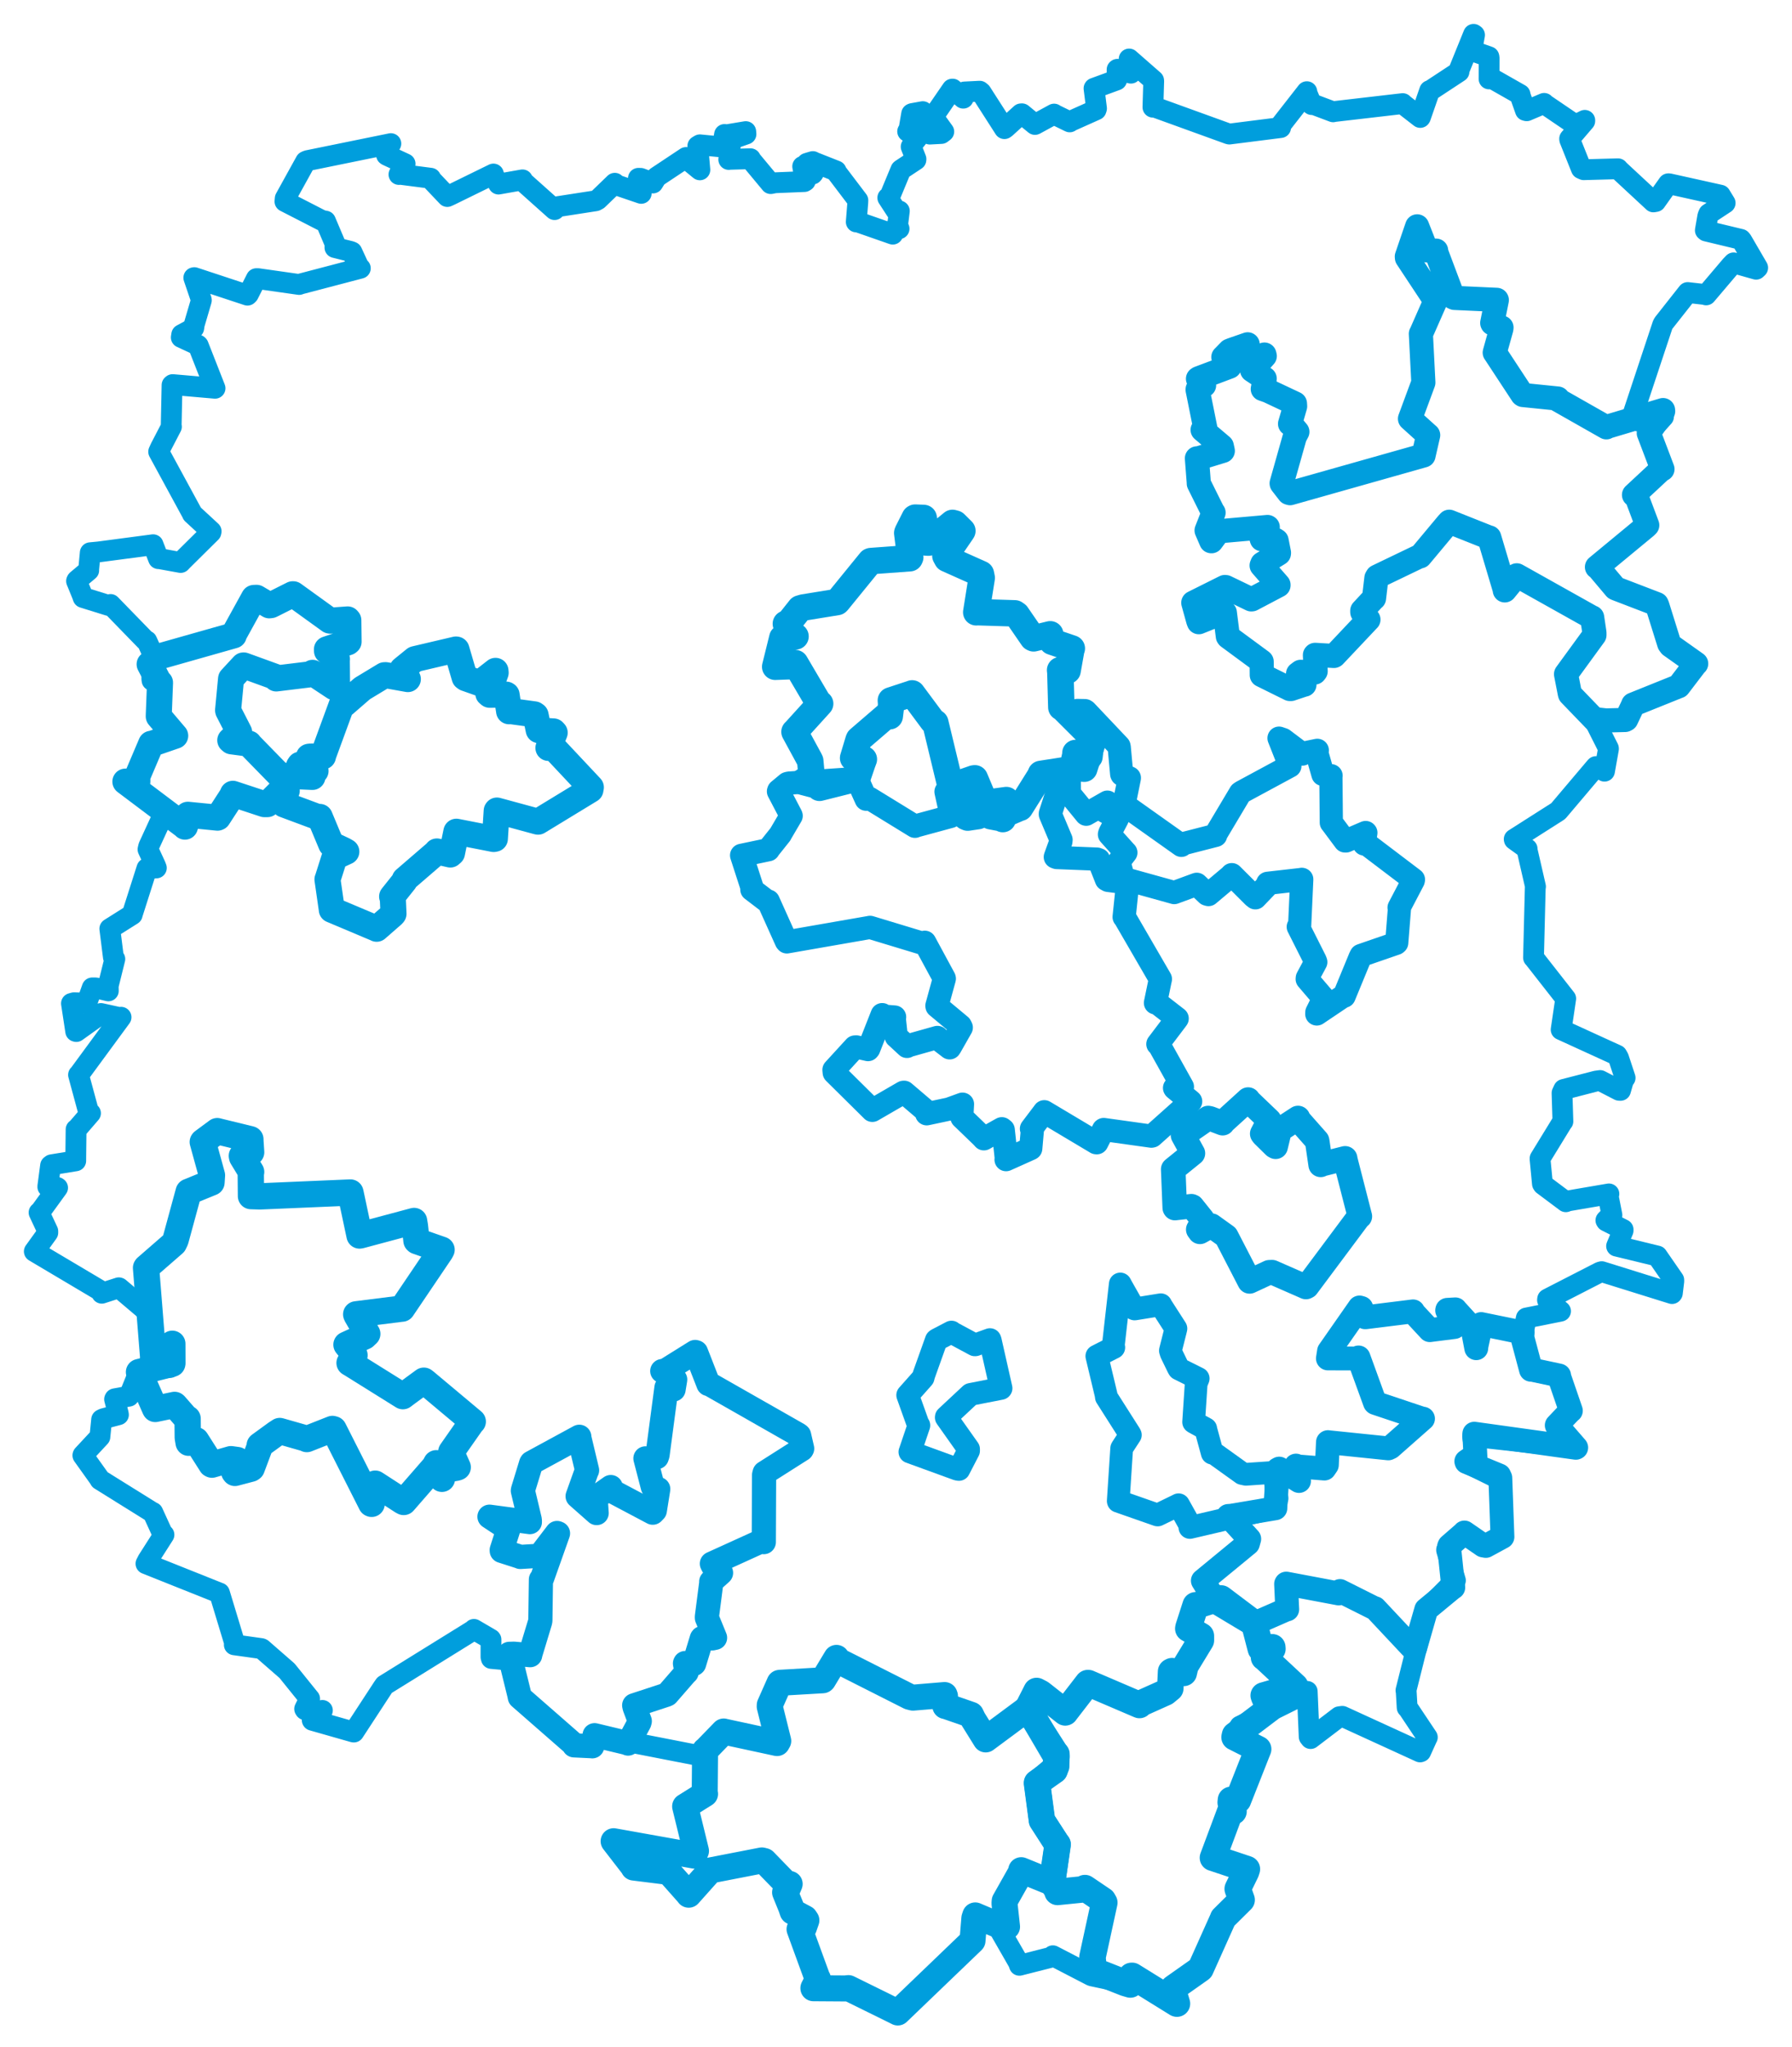 <svg viewBox="0 0 420.616 480.297" width="420.616" height="480.297" xmlns="http://www.w3.org/2000/svg">
  <title>Česko</title>
  <desc>Geojson of Česko</desc>
  <polygon points="32.628,321.974 36.38,330.514 36.441,330.616 40.974,329.673 41.051,329.73 43.773,332.846 44.032,332.892 44.075,337.356 44.279,338.549 45.361,338.155 46.016,337.975 49.612,343.623 49.748,343.689 54.196,342.411 55.716,342.618 56.231,343.594 56.582,344.862 54.981,345.424 55.144,345.627 58.895,344.638 59.082,344.504 61.009,339.374 60.958,339.16 64.811,336.358 65.666,335.801 71.723,337.528 72.02,337.684 78.026,335.317 78.314,335.398 87.142,352.848 87.229,352.885 87.955,348.468 88.064,348.154 94.401,352.258 94.758,352.445 102.009,344.12 102.405,343.365 103.746,346.868 103.73,347.009 103.427,345.222 103.355,345.029 107.154,344.406 107.435,344.297 105.978,341.003 105.925,340.676 110.752,333.774 110.965,333.583 99.804,324.238 99.483,323.994 95.339,327.027 94.561,327.618 82.622,320.166 82.049,319.828 82.186,319.572 83.21,318.028 81.921,316.279 81.328,315.542 85.565,313.612 86.207,313.004 83.657,308.566 83.605,308.419 94.329,307.073 94.373,307.075 103.405,293.711 103.644,293.259 97.875,291.243 97.757,291.139 97.388,287.706 97.192,286.515 84.646,289.874 84.395,289.921 82.26,279.871 82.246,279.833 60.96,280.74 58.908,280.675 58.86,275.381 58.947,275.005 56.835,271.536 56.772,271.228 58.653,270.491 58.95,270.381 58.776,267.754 58.767,267.336 51.395,265.537 50.994,265.43 47.647,267.906 47.596,267.975 49.751,275.801 49.64,277.473 44.341,279.64 44.286,279.657 41.204,290.977 40.81,291.794 34.339,297.422 34.28,297.513 35.954,318.451 35.92,319.062 40.442,315.37 40.445,315.327 40.46,319.896 40.435,320.001 32.628,321.974" stroke="#009edd" stroke-width="6.176px" fill="none" stroke-linejoin="round" vector-effect="non-scaling-stroke"></polygon>
  <polygon points="181.954,156.461 186.104,156.308 186.663,155.606 192.184,164.988 192.505,165.125 186.659,171.572 186.485,171.728 190.009,178.213 190.182,178.566 190.446,181.484 190.351,182.228 188.592,183.344 188.57,183.493 191.945,184.377 192.357,184.865 201.047,182.687 201.161,182.783 202.456,178.979 202.764,178.168 200.518,177.913 200.242,177.877 201.499,173.7 201.592,173.481 208.185,167.814 208.839,168.061 209.177,165.348 209.106,164.364 214.035,162.747 214.097,162.713 218.905,169.186 219.536,169.595 223.422,185.718 223.432,185.828 226.733,191.688 227.139,191.856 229.574,191.493 229.569,191.296 226.299,184.3 226.083,183.531 228.562,182.668 228.815,182.64 232.491,191.403 232.532,191.527 235.115,192.017 235.38,192.201 233.287,190.967 233.141,190.817 233.626,188.343 233.623,188.098 236.206,187.743 236.232,187.769 236.234,190.794 236.315,190.862 239.352,189.555 239.436,189.558 244.093,182.122 244.305,181.605 251.331,180.515 251.698,180.382 252.421,177.084 252.42,176.7 254.045,180.346 254.493,180.382 256.571,173.832 256.654,173.342 249.445,166.144 249.116,165.977 248.886,157.755 248.828,157.26 249.692,157.344 250.581,157.372 251.462,152.419 251.574,152.162 246.942,150.586 246.515,148.843 242.609,149.793 242.396,149.688 238.645,144.238 238.205,143.929 229.233,143.645 229.144,143.678 230.427,135.6 230.239,134.679 222.286,131.123 221.898,130.405 225.735,124.805 225.884,124.568 224.166,122.863 223.569,122.703 217.923,127.328 217.353,127.297 215.81,126.174 215.786,126.026 216.878,121.931 216.808,121.545 214.808,121.466 214.704,121.523 212.992,124.915 212.944,125.08 213.652,130.759 213.545,130.992 204.418,131.661 204.304,131.704 196.622,141.137 196.483,141.272 188.548,142.559 187.775,142.785 185.303,145.898 184.457,146.373 185.095,148.338 186.722,149.34 183.985,149.832 183.627,149.698 181.954,156.461" stroke="#009edd" stroke-width="6.21px" fill="none" stroke-linejoin="round" vector-effect="non-scaling-stroke"></polygon>
  <polygon points="282.329,370.92 284.472,374.354 284.341,375.282 293.874,381.015 294.159,381.075 302.027,377.636 302.137,377.656 301.865,371.682 301.915,371.599 314.218,373.918 314.526,373.34 322.669,377.423 322.73,377.38 331.218,386.428 332.172,386.709 334.736,377.795 334.763,377.691 341.05,372.502 341.115,372.511 340.117,362.914 340.202,362.713 343.716,359.662 343.72,359.61 348.137,362.657 348.749,362.765 352.652,360.646 352.655,360.64 352.154,346.789 351.894,346.22 344.221,343.064 344.171,342.913 345.864,341.731 346.315,341.817 346.046,336.556 346.046,336.425 369.876,339.738 369.967,339.698 365.624,334.692 365.399,334.462 368.566,331.123 368.713,331.039 365.972,323.052 365.957,322.775 359.459,321.386 359.355,321.429 357.322,313.821 357.402,312.693 347.952,310.76 347.664,310.693 346.565,315.797 346.506,316.368 345.627,311.758 345.607,311.668 341.631,307.314 341.606,307.252 339.703,307.359 339.674,307.496 341.356,311.261 341.38,311.394 335.999,312.076 335.605,312.132 331.795,308.026 331.665,307.722 320.611,309.095 320.425,309.106 319.527,306.926 319.106,306.808 311.946,317.062 311.684,318.767 318.628,318.784 318.874,318.535 322.726,329.139 322.803,329.215 333.59,332.824 334.007,332.897 326.363,339.638 325.863,339.873 311.707,338.415 311.693,338.405 311.441,343.764 310.862,344.611 304.293,344.087 304.192,343.909 304.694,347.024 304.904,347.526 300.256,344.618 299.924,344.8 299.34,353.828 299.353,353.928 288.956,355.687 288.294,355.727 293.222,361.12 292.917,362.209 282.329,370.92" stroke="#009edd" stroke-width="5.595px" fill="none" stroke-linejoin="round" vector-effect="non-scaling-stroke"></polygon>
  <polygon points="280.087,141.443 281.237,145.605 281.388,146.005 287.293,143.626 287.493,143.763 288.197,149.322 288.296,149.46 296.101,155.207 296.137,155.247 296.163,158.367 296.166,158.425 302.74,161.676 303.013,161.681 305.979,160.694 306.177,160.658 304.675,158.115 305.293,157.648 308.589,157.807 308.811,157.519 308.636,153.726 308.693,153.665 313.096,153.925 313.184,153.875 321.082,145.502 321.198,145.388 319.757,143.66 319.75,143.299 322.392,140.461 322.507,140.395 323.069,135.637 323.274,135.293 332.942,130.647 333.35,130.548 339.67,122.979 340.166,122.43 349.231,126.032 349.558,126.123 353.206,138.373 353.201,138.538 355.868,135.264 356.011,135.003 373.465,144.778 373.707,144.876 374.242,148.465 374.245,149.031 367.584,158.173 367.578,158.21 368.473,162.785 368.515,162.906 374.366,168.974 374.577,169.12 381.447,168.946 381.71,168.81 383.239,165.584 383.329,165.327 393.927,161.064 394.012,161.041 397.889,155.959 398.126,155.736 392.122,151.48 391.79,151.03 389.008,142.127 388.848,141.765 379.342,138.117 379.162,138.03 375.191,133.32 374.835,133.064 386.309,123.583 386.642,123.249 384.033,116.301 383.53,116.134 389.948,110.16 390.211,110.093 387.092,101.865 387.001,101.641 390.375,96.477 390.347,96.227 377.209,100.147 377.042,100.278 365.696,93.839 365.646,93.52 357.459,92.689 357.316,92.587 350.86,82.76 350.84,82.745 352.396,77.152 352.43,76.861 350.299,75.885 350.254,75.784 351.334,70.419 351.308,70.36 341.381,69.906 341.086,69.773 337.055,59.05 337.09,58.814 335.277,58.782 334.851,58.743 332.642,53.135 332.635,53.114 330.207,60.205 330.234,60.5 336.849,70.498 336.952,70.547 333.633,78.081 333.505,78.314 334.088,89.742 334.086,89.788 330.958,98.248 330.95,98.262 335.07,101.984 335.222,102.111 334.132,106.852 334.133,106.877 302.802,115.729 302.511,115.639 300.832,113.469 300.825,113.414 303.909,102.488 304.519,101.327 303.216,99.774 302.798,99.455 303.991,95.337 303.948,94.684 297.667,91.726 296.396,91.285 296.827,89.055 296.85,88.846 293.9,86.882 293.889,86.865 296.864,83.558 296.78,83.2 293.298,85.049 293.045,85.074 292.867,80.887 292.849,80.798 289.242,82.047 288.623,82.288 287.298,83.652 287.142,83.802 288.72,85.783 288.605,86.039 281.371,88.756 281.19,88.878 282.545,90.289 282.624,90.413 281.111,91.343 281.101,91.467 282.915,100.508 282.276,100.87 286.781,104.695 287.017,105.802 281.241,107.568 280.938,107.556 281.38,113.295 281.376,113.449 284.644,120.03 284.848,120.297 283.233,124.413 283.208,124.472 284.298,126.997 284.351,127.006 286.051,124.71 286.254,124.654 297.51,123.661 297.57,123.7 296.09,126.27 296.175,126.533 299.324,126.657 299.642,126.865 300.203,129.713 300.186,129.885 296.29,132.287 296.127,132.701 300.094,137.239 300.091,137.348 293.846,140.639 293.689,140.651 287.7,137.765 287.494,137.745 280.087,141.443" stroke="#009edd" stroke-width="5.666px" fill="none" stroke-linejoin="round" vector-effect="non-scaling-stroke"></polygon>
  <polygon points="114.891,355.904 119.069,358.666 119.33,358.82 117.763,363.727 117.778,363.928 121.966,365.272 122.117,365.347 126.125,365.106 126.905,364.754 130.749,359.728 130.973,359.812 127.25,370.314 126.966,370.643 126.835,380.168 126.804,380.486 124.477,388.173 124.446,388.396 120.634,388.058 119.54,388.091 121.887,397.635 122.013,398.255 134.775,409.409 134.737,409.558 138.912,409.758 139.02,409.78 139.556,407.332 139.555,407.18 147.257,409.027 147.428,409.14 150.078,404.21 150.167,403.869 148.956,400.619 148.858,400.168 156.486,397.666 156.615,397.591 161.111,392.416 161.166,392.418 160.776,390.347 160.824,390.247 162.82,390.477 162.926,390.393 164.721,384.494 164.786,384.399 167.177,384.46 167.836,384.319 165.923,379.647 165.921,379.374 166.962,371.303 166.937,371.151 168.957,369.344 169.24,369.085 167.351,367.435 167.092,366.924 178.824,361.592 179.279,361.866 179.344,346.091 179.473,345.623 188.193,340.085 188.279,339.922 187.565,336.812 187.425,336.686 166.653,324.856 166.277,324.769 163.367,317.317 163.163,317.257 155.884,321.792 155.447,321.725 158.44,323.73 158.478,323.73 158.1,326.037 156.434,325.612 154.344,341.366 154.165,341.924 151.797,342.293 151.495,342.222 153.226,348.896 154.501,349.415 153.697,354.461 153.21,354.962 143.596,349.869 143.36,348.949 139.965,351.344 139.768,351.065 140.045,355.052 135.578,351.108 137.751,345.028 137.799,345.018 135.96,337.311 135.975,337.151 124.747,343.254 124.661,343.393 122.757,349.62 122.726,349.81 124.36,356.684 124.368,357.174 114.891,355.904" stroke="#009edd" stroke-width="5.677px" fill="none" stroke-linejoin="round" vector-effect="non-scaling-stroke"></polygon>
  <polygon points="8.053,293.658 23.896,303.059 23.893,303.47 27.882,302.185 27.971,302.212 34.994,308.161 35.159,308.138 36.226,319.806 36.236,319.838 40.646,315.604 40.689,315.65 39.922,320.882 39.917,320.895 32.84,321.462 32.789,321.504 30.37,327.455 30.258,327.627 26.952,328.237 26.893,328.347 27.736,331.63 27.802,331.982 24.244,332.918 23.854,333.116 23.452,337.134 23.452,337.166 19.478,341.44 19.449,341.521 23.455,347.133 23.455,347.214 35.798,354.904 35.867,354.901 38.167,359.927 38.488,360.142 34.691,366.09 34.258,366.93 51.459,373.799 51.516,373.811 55.127,385.731 54.995,385.967 61.325,386.849 61.486,386.922 67.244,391.941 67.417,392.106 72.654,398.6 72.676,398.615 71.504,401.006 71.629,401.199 75.377,401.516 75.675,401.359 73.279,403.627 73.309,403.678 82.873,406.404 83.052,406.44 89.882,395.986 90.273,395.428 111.166,382.476 111.246,382.345 115.186,384.648 115.243,384.726 115.241,388.828 115.33,389.172 119.638,389.573 119.799,389.453 121.887,397.635 122.013,398.255 134.775,409.409 134.737,409.558 138.912,409.758 139.02,409.78 139.556,407.332 139.555,407.18 165.198,412.183 165.315,412.185 165.408,420.875 165.489,420.963 160.855,423.864 160.811,423.887 163.362,434.336 162.907,435.43 144.028,432.054 144.119,432.265 148.706,438.11 148.724,438.234 156.609,439.219 157.018,439.339 161.475,444.366 161.654,444.608 166.36,439.333 166.625,438.933 179.398,436.708 179.575,436.82 184.393,441.85 185.348,442.082 184.564,443.933 184.271,444.061 185.688,447.552 186.039,448.577 188.941,450.118 189.274,450.624 188.681,452.324 187.667,452.699 191.787,463.982 191.999,464.384 190.919,466.516 190.918,466.556 198.399,466.605 199.128,466.522 209.805,471.78 210.729,472.244 228.194,455.478 228.265,455.404 228.7,450.113 228.911,449.467 233.345,450.758 233.556,450.944 239.046,460.514 239.28,461.175 246.898,459.242 247.121,458.929 256.04,463.551 256.288,463.658 264.118,465.323 265.315,465.674 265.583,463.659 265.722,463.649 276.363,470.083 276.461,470.06 275.258,466.852 275.417,466.497 281.595,462.141 281.798,461.984 287.082,450.194 287.089,450.125 291.384,445.87 291.431,445.824 290.519,443.258 290.519,443.214 292.456,439.242 292.665,438.599 284.727,435.948 284.7,435.945 288.778,425.027 289.529,425.062 288.867,422.958 288.932,422.359 290.244,422.338 290.578,422.419 295.018,411.17 295.311,410.443 290.036,407.842 289.778,407.653 290.938,405.214 291.028,405.06 306.591,397.329 306.827,396.898 307.287,407.543 307.619,407.969 314.36,402.843 315.071,402.75 333.319,411.103 333.476,411.046 334.947,407.795 335.023,407.668 330.393,400.737 330.282,400.694 330.051,396.724 330.003,396.677 334.736,377.795 334.763,377.691 341.535,370.902 341.615,370.859 339.544,363.792 339.544,363.639 343.716,359.662 343.72,359.61 348.137,362.657 348.749,362.765 352.652,360.646 352.655,360.64 352.383,347.805 352.326,347.298 344.691,343.527 344.289,343.257 346.315,341.817 346.386,341.527 345.692,337.405 345.655,337.063 369.876,339.738 369.967,339.698 365.624,334.692 365.399,334.462 368.566,331.123 368.713,331.039 365.972,323.052 365.957,322.775 359.459,321.386 359.355,321.429 357.399,314.306 357.322,313.821 358.232,309.369 358.25,309.285 366.228,307.693 366.29,307.67 363.227,305.065 363.258,304.819 375.556,298.51 375.953,298.404 392.46,303.548 392.536,303.448 392.877,300.624 392.866,300.341 389.21,295.056 388.992,294.732 379.682,292.469 379.441,292.412 380.969,288.779 380.973,288.518 377.035,286.53 376.933,286.366 378.2,285.067 378.351,285.132 377.495,280.765 377.641,280.159 368.085,281.791 367.527,282 362.181,278 362.036,277.78 361.472,271.909 361.482,271.826 366.767,263.2 366.844,263.146 366.637,256.494 367.027,255.647 374.639,253.685 375.583,253.555 380.029,255.847 380.367,255.864 381.051,253.476 381.448,252.936 379.897,248.234 379.539,247.609 366.473,241.635 366.429,241.617 367.494,234.382 367.505,234.329 359.998,224.751 359.945,224.718 360.358,208.139 360.413,208.055 358.418,199.374 358.447,199.19 355.435,197.02 355.412,196.913 365.651,190.393 365.792,190.274 374.444,180.052 374.601,179.881 376.442,180.855 376.606,180.966 377.54,175.717 377.527,175.61 373.915,168.45 373.894,168.323 380.986,169.111 381.223,169.076 383.239,165.584 383.329,165.327 393.927,161.064 394.012,161.041 397.889,155.959 398.126,155.736 392.122,151.48 391.79,151.03 389.008,142.127 388.848,141.765 379.342,138.117 379.162,138.03 375.191,133.32 374.835,133.064 386.309,123.583 386.642,123.249 384.033,116.301 383.53,116.134 389.948,110.16 390.211,110.093 387.092,101.865 387.001,101.641 390.453,97.8 390.462,97.423 384.465,98.788 383.08,97.843 390.257,76.226 390.447,75.862 395.905,68.941 396.143,68.643 400.18,69.102 400.458,69.203 406.257,62.372 406.917,61.684 412.197,63.177 412.564,62.832 408.829,56.419 408.604,56.166 400.463,54.208 400.275,54.051 400.853,50.704 401.073,50.176 404.822,47.707 404.928,47.637 403.922,45.995 403.802,45.795 391.775,43.125 391.58,43.123 388.624,47.286 388.084,47.38 379.793,39.688 379.775,39.605 371.727,39.824 371.165,39.571 368.44,32.759 368.424,32.548 371.976,28.396 371.979,28.24 369.819,29.315 369.767,29.313 362.511,24.386 362.436,24.257 358.348,25.991 358.046,25.915 356.798,22.378 356.784,22.16 350.265,18.456 349.508,18.519 349.523,13.566 349.47,13.316 345.807,12.031 345.417,12.08 346.102,8.218 345.873,8.053 342.417,16.573 342.461,16.824 335.726,21.252 335.569,21.266 333.408,27.49 333.358,27.562 329.245,24.368 329.235,24.309 313.137,26.177 312.909,26.238 308.021,24.398 307.896,24.544 306.672,21.629 306.742,21.513 300.58,29.399 300.587,29.937 288.558,31.458 288.439,31.442 270.711,25.025 270.614,25.159 270.798,19.025 270.78,18.875 265.145,13.944 265.031,13.841 265.532,17.042 265.448,17.172 262.279,16.258 262.201,16.318 262.204,18.506 262.093,18.774 256.807,20.705 256.785,20.742 257.374,25.446 257.274,25.766 251.332,28.424 251.081,28.603 247.445,26.833 247.41,26.77 243.071,29.135 242.922,29.207 239.875,26.703 239.639,26.719 236.043,29.988 235.754,30.188 230.309,21.7 229.955,21.399 226.381,21.581 226.094,23.04 223.594,20.905 223.492,20.915 219.055,27.369 219.017,27.411 221.526,30.887 220.95,31.325 218.241,31.468 217.668,31.109 215.995,27.853 215.75,27.5 216.861,26.509 216.594,26.197 214.111,26.648 213.982,26.709 213.36,30.337 213.042,30.841 215.092,31.934 215.444,32.209 214.387,33.529 213.864,34.435 214.998,37.323 214.982,37.504 211.501,39.804 211.442,39.856 208.683,46.516 208.38,46.414 210.348,49.443 211.092,49.509 210.692,52.803 211.028,53.673 209.536,53.979 209.546,54.946 201.195,52.033 200.979,52.079 201.34,47.516 201.361,47.016 196.28,40.321 196.254,40.112 190.966,38.025 190.789,37.912 189.919,38.166 189.399,38.328 191.591,38.759 191.697,38.797 190.904,40.625 190.727,40.838 188.654,39.038 188.403,39.051 189.021,42.455 188.792,42.605 181.907,42.886 180.903,43.085 176.155,37.377 176.151,37.246 171.143,37.393 171.052,37.422 171.51,33.394 171.548,32.709 175.095,31.467 175.042,30.881 170.648,31.615 170.06,31.555 169.653,33.942 169.328,34.475 164.278,33.982 163.79,34.271 164.169,38.659 164.273,39.856 161.165,37.305 161.025,36.954 154.128,41.535 153.255,42.944 150.407,41.855 149.844,41.841 150.353,45.173 150.505,45.377 144.669,43.394 144.303,43 140.332,46.835 139.813,47.115 130.757,48.515 130.167,49.185 122.684,42.501 122.631,42.205 117.089,43.181 117.019,43.197 115.815,41.041 115.818,40.834 105.71,45.785 104.987,46.115 101.089,42.015 101.082,41.823 93.838,40.889 93.64,40.945 94.088,39.99 95.088,38.433 90.845,36.46 90.729,36.382 91.547,33.85 91.743,33.702 72.129,37.702 71.742,37.881 66.945,46.56 66.88,47.277 75.526,51.715 76.4,51.883 78.623,57.132 78.613,58.089 82.288,59.001 82.608,59.134 84.265,62.734 84.578,62.95 70.273,66.702 70.208,66.756 60.575,65.387 60.16,65.388 58.306,69.05 58.086,69.267 45.609,65.148 45.49,65.173 47.254,70.365 47.262,70.479 45.607,76.103 45.472,76.994 42.652,78.525 42.55,79.178 46.436,80.975 46.539,81.078 50.435,91.008 50.475,91.111 40.521,90.246 40.38,90.364 40.178,100.056 40.238,100.123 37.682,105.041 37.241,106.002 45.147,120.543 45.141,120.586 49.564,124.669 49.516,124.912 42.76,131.599 42.394,131.992 37.434,131.095 37.202,131.096 35.953,127.873 35.938,127.822 23.167,129.51 21.185,129.701 20.812,133.648 20.825,133.846 18.048,136.179 17.965,136.345 19.288,139.591 19.506,140.213 25.535,142.086 25.945,141.843 34.079,150.209 34.47,150.405 36.069,153.93 36.285,154.067 35.631,159.249 35.684,159.66 37.27,159.998 37.56,160.186 37.271,167.673 37.261,168.103 41.107,172.638 41.128,172.649 35.546,174.573 35.479,174.536 32.21,182.223 32.247,183.333 30.1,182.962 29.429,183.411 38.507,190.571 38.568,190.642 34.898,198.627 34.736,199.317 36.495,203.135 36.701,203.668 34.66,203.802 34.479,203.782 31.079,214.445 31.04,214.618 25.85,217.887 25.776,217.933 26.612,224.601 26.954,225.046 25.397,231.321 25.426,232.52 22.539,231.823 21.64,231.816 20.421,235.218 20.359,235.392 17.375,235.299 16.773,235.469 17.769,242.017 17.909,242.059 23.637,237.965 23.703,237.823 28.043,238.778 28.416,238.702 18.491,252.218 18.431,252.223 20.795,260.962 21.243,261.227 18.012,264.968 17.858,265.024 17.784,271.36 17.776,272.398 12.123,273.32 11.869,273.513 11.217,278.434 11.224,278.507 13.428,278.65 13.521,278.723 9.52,284.235 9.168,284.532 11.222,288.915 11.223,289.254 8.053,293.658" stroke="#009edd" stroke-width="4.882px" fill="none" stroke-linejoin="round" vector-effect="non-scaling-stroke"></polygon>
  <polygon points="29.429,183.411 43.334,193.875 43.407,193.98 44.217,191.459 44.097,191.186 51.055,191.874 51.172,191.824 54.469,186.743 54.66,186.267 62.047,188.703 62.766,188.698 65.915,185.54 67.311,185.543 66.113,188.121 66.672,188.782 74.689,191.766 75.059,191.694 77.634,197.86 77.738,198.109 80.67,199.488 81.293,199.845 78.831,200.98 78.544,201.093 76.91,206.252 76.861,206.357 77.876,213.418 77.876,213.487 88.383,217.915 88.404,217.942 92.237,214.592 92.36,214.43 92.187,210.493 92.035,210.384 94.931,206.75 95.003,206.395 102.378,200.037 102.548,199.798 105.696,200.52 106.091,200.175 107.086,195.322 107.12,195.168 115.869,196.879 116.158,196.822 116.581,190.267 116.634,190.199 126.005,192.745 126.295,192.813 138.584,185.329 138.688,184.761 129.949,175.452 128.724,175.505 130.198,171.934 129.922,171.631 126.864,171.453 126.443,171.317 125.716,167.829 125.433,167.629 119.617,166.838 119.495,166.906 118.914,163.06 118.806,162.993 114.949,163.039 114.619,162.769 116.343,157.868 116.302,157.421 112.859,160.104 112.469,160.259 109.333,159.151 109.056,158.955 107.143,152.427 107.024,152.408 97.504,154.642 97.372,154.678 94.554,156.965 94.449,157.047 95.428,159.005 95.731,159.354 90.521,158.425 90.244,158.437 85.234,161.463 85.028,161.592 80.838,165.223 80.254,165.233 75.868,177.201 75.813,177.497 72.716,177.536 72.503,177.579 74.04,180.758 74.068,180.914 70.392,179.451 70.177,179.765 73.333,182.099 73.334,182.316 65.884,181.984 65.818,182.125 58.575,174.707 58.452,174.507 54.34,173.96 54.049,173.717 55.954,171.873 56.144,171.825 53.559,166.787 53.533,166.657 54.225,159.366 54.239,159.267 57.123,156.152 57.197,156.147 64.682,158.86 64.846,159.205 73.281,158.178 73.364,157.884 78.44,161.245 79.118,161.356 79.059,154.832 79.09,154.671 76.749,152.753 76.736,152.368 81.67,150.717 81.823,150.588 81.762,145.541 81.593,145.349 77.51,145.648 77.389,145.618 68.837,139.448 68.699,139.446 63.624,141.995 63.209,142.05 60.216,140.281 59.608,140.304 54.901,148.844 54.861,149.095 37.032,154.147 36.285,154.067 35.535,155.919 35.119,155.869 37.27,159.998 37.56,160.186 37.271,167.673 37.261,168.103 41.107,172.638 41.128,172.649 35.546,174.573 35.479,174.536 32.21,182.223 32.247,183.333 29.429,183.411" stroke="#009edd" stroke-width="6.11px" fill="none" stroke-linejoin="round" vector-effect="non-scaling-stroke"></polygon>
  <polygon points="174.068,200.711 176.481,208.163 176.474,208.734 179.939,211.378 180.332,211.454 184.561,220.858 184.693,221.021 204.076,217.643 204.214,217.613 216.495,221.333 217.053,221.108 221.631,229.565 221.652,229.649 219.911,236.003 219.929,236.121 225.416,240.694 225.632,241.124 223.089,245.599 222.896,245.884 219.994,243.662 220.026,243.442 213.019,245.416 212.884,245.55 210.425,243.269 210.359,243.221 209.898,238.954 209.983,238.653 207.543,238.463 207.065,238.092 203.917,246.087 203.743,246.293 200.995,245.668 200.66,245.688 195.748,251.052 195.809,251.692 204.654,260.445 204.756,260.551 212.057,256.323 212.21,256.307 217.389,260.719 217.517,261.358 222.765,260.244 225.915,259.103 225.749,262.046 225.786,262.197 230.514,266.762 230.935,267.23 235.144,264.867 235.474,265.121 236.224,272.013 236.143,272.119 241.795,269.582 241.935,269.509 242.341,264.895 242.101,264.866 244.985,261.059 245.11,260.879 257.289,268.142 257.442,268.155 259.003,265.087 259.065,265.048 270.246,266.608 270.408,266.576 279.379,258.563 279.471,258.454 275.739,255.381 275.687,255.297 277.327,255.064 277.535,255.021 272.156,245.374 271.773,245.002 276.107,239.276 276.305,238.999 271.596,235.348 271.206,235.336 272.244,230.324 272.37,229.748 263.984,215.29 263.856,215.18 264.738,206.71 265.032,206.504 275.549,209.426 275.606,209.448 280.664,207.588 280.905,207.506 283.333,209.825 283.652,209.916 288.761,205.627 289.123,205.243 294.253,210.364 294.658,210.678 297.516,207.692 297.545,207.275 305.315,206.391 305.545,206.344 305.049,217.28 304.726,217.491 308.682,225.344 308.843,225.761 306.849,229.485 306.825,229.745 310.549,234.101 310.712,234.286 309.086,237.556 309.074,237.936 315.115,233.871 315.489,233.763 319.236,224.671 319.475,224.206 327.675,221.376 327.834,221.238 328.471,213.262 328.389,212.977 331.718,206.618 331.763,206.4 320.734,198.036 320.208,198.047 320.594,195.413 320.544,195.359 315.92,197.337 315.703,197.334 312.557,193.108 312.486,193.036 312.386,182.072 312.428,182.024 311.221,181.962 310.523,181.726 309.038,176.508 309.195,176.07 305.926,176.743 305.687,176.946 301.158,173.536 300.213,173.212 302.725,179.58 302.757,179.752 291.507,185.824 291.133,186.072 285.348,195.778 285.334,196.025 277.633,197.999 277.29,198.365 264.003,188.941 263.814,188.835 265.064,182.672 265.084,182.535 263.335,181.753 263.278,181.628 262.698,175.265 262.647,175.102 254.882,166.897 254.662,166.753 252.879,166.716 252.469,167.663 256.45,172.361 256.623,172.733 256.099,177.623 256.08,177.69 254.045,180.346 253.322,180.237 252.643,176.818 252.42,176.7 251.736,180.281 251.698,180.382 246.221,182.347 245.946,182.797 250.858,182.119 250.965,182.123 250.994,185.248 250.74,185.914 254.847,190.937 254.956,191.064 259.925,188.228 259.977,188.259 259.405,190.326 259.385,190.398 262.201,192.016 262.272,192.084 260.502,195.45 260.406,195.79 264.043,199.84 264.266,200.071 262.639,202.176 262.636,202.19 263.94,207.047 263.989,207.094 260.104,206.589 259.698,206.367 257.874,201.739 257.495,201.597 248.031,201.224 247.699,201.099 249.012,197.463 249.053,197.064 246.538,191.092 246.54,190.898 248.206,185.746 248.292,185.035 244.485,181.725 244.305,181.605 239.662,189.308 239.612,189.452 236.413,190.83 236.315,190.862 236.098,188.518 236.232,187.769 234.125,188.059 233.623,188.098 233.2,190.727 233.141,190.817 235.58,191.888 235.468,192.168 232.604,191.595 232.532,191.527 228.98,183.037 228.815,182.64 226.318,183.459 226.083,183.531 229.584,191.594 229.538,191.669 226.733,191.688 225.934,191.211 222.556,185.702 222.043,185.772 223.214,191.115 223.116,191.585 215.023,193.782 214.76,193.898 204.102,187.356 203.312,187.542 201.161,182.783 201.047,182.687 185.165,183.763 184.803,183.858 182.776,185.537 182.719,185.707 185.655,191.319 185.702,191.441 183.21,195.689 183.182,195.774 180.36,199.316 180.354,199.389 174.068,200.711" stroke="#009edd" stroke-width="5.447px" fill="none" stroke-linejoin="round" vector-effect="non-scaling-stroke"></polygon>
  <polygon points="213.045,327.384 215.523,334.311 215.684,334.472 213.582,340.675 213.562,340.71 224.714,344.77 225.074,344.827 227.35,340.426 227.347,340.037 222.101,332.625 222.107,332.529 227.754,327.257 227.821,327.201 234.935,325.811 234.974,325.763 232.435,314.515 232.36,314.341 228.945,315.575 228.799,315.582 223.422,312.692 223.329,312.574 219.922,314.348 219.763,314.472 216.85,322.627 216.674,323.299 213.045,327.384" stroke="#009edd" stroke-width="5.322px" fill="none" stroke-linejoin="round" vector-effect="non-scaling-stroke"></polygon>
  <polygon points="257.448,318.222 259.625,327.33 259.686,327.837 265.212,336.523 265.314,336.726 263.322,339.782 263.278,339.878 262.472,352.218 262.488,352.279 271.666,355.49 271.741,355.498 276.453,353.204 276.637,353.103 279.264,357.807 279.29,358.432 298.635,353.915 299.353,353.928 299.667,351.767 299.748,351.598 299.224,346.154 299.021,345.507 292.446,345.954 291.581,345.77 285.165,341.168 284.543,340.993 282.991,335.295 283.014,335.269 280.221,333.746 280.169,333.701 280.768,324.634 281.24,323.475 276.708,321.213 276.534,320.913 274.913,317.572 274.714,316.928 275.819,312.553 276.011,311.758 272.452,306.229 272.457,306.169 266.324,307.159 266.241,307.132 263.307,301.958 262.955,301.295 261.307,315.816 261.427,316.195 257.448,318.222" stroke="#009edd" stroke-width="5.335px" fill="none" stroke-linejoin="round" vector-effect="non-scaling-stroke"></polygon>
  <polygon points="275.375,274.372 275.737,283.415 275.772,283.479 279.642,283.048 279.841,283.136 282.27,286.173 282.398,286.423 281.253,288.514 281.649,289.061 283.847,287.845 284.345,287.603 287.732,290.034 287.833,290.111 292.879,299.869 293.303,300.689 297.915,298.549 298.574,298.519 306.53,302.004 306.779,301.88 318.852,285.697 319.183,285.434 315.813,272.293 315.728,271.814 310.252,273.193 309.989,273.343 309.187,267.875 309.14,267.671 304.699,262.648 304.665,262.348 300.454,265.093 300.348,265.221 299.411,269.095 299.144,268.951 296.483,266.331 296.268,266.034 297.778,263.137 297.923,262.907 293.039,258.229 292.959,258.023 286.938,263.495 286.979,263.565 284.036,262.452 283.579,262.357 278.037,266.2 277.673,266.392 279.985,270.61 280.001,270.631 275.375,274.372" stroke="#009edd" stroke-width="5.764px" fill="none" stroke-linejoin="round" vector-effect="non-scaling-stroke"></polygon>
  <polygon points="241.261,400.83 247.352,411.215 247.962,411.628 247.901,414.451 247.518,415.439 243.408,418.348 243.403,418.465 244.54,426.973 244.56,427.186 247.942,432.436 248.252,432.811 246.979,441.491 247.009,441.645 248.158,443.643 248.225,443.954 254.331,443.341 254.65,443.055 258.878,445.915 259.2,446.472 256.421,459.263 256.729,462.412 264.118,465.323 265.315,465.674 265.583,463.659 265.722,463.649 276.215,470.151 276.252,470.162 275.258,466.852 275.417,466.497 281.595,462.141 281.798,461.984 287.082,450.194 287.089,450.125 291.384,445.87 291.431,445.824 290.519,443.258 290.519,443.214 292.456,439.242 292.665,438.599 284.727,435.948 284.7,435.945 288.778,425.027 289.529,425.062 288.867,422.958 288.932,422.359 290.244,422.338 290.578,422.419 295.018,411.17 295.311,410.443 289.778,407.653 289.888,407.151 297.941,401.055 297.951,401.054 296.741,398.223 296.616,397.862 303.996,395.737 304.003,395.683 296.901,389.054 296.69,388.922 298.658,386.924 298.629,386.547 295.968,386.919 295.942,386.92 294.453,381.21 294.436,380.992 286.606,375.092 286.079,375.075 281.044,376.677 280.641,376.692 278.959,381.909 278.918,382.163 281.87,383.879 281.873,384.932 278.232,390.912 277.844,392.556 275.108,392.15 274.873,392.268 274.689,396.194 273.53,397.148 267.445,399.874 267.45,400.09 255.455,394.956 255.325,394.951 250.111,401.702 250.029,401.824 244.296,397.318 243.303,396.802 241.261,400.83" stroke="#009edd" stroke-width="6.22px" fill="none" stroke-linejoin="round" vector-effect="non-scaling-stroke"></polygon>
  <polygon points="144.028,432.054 148.706,438.11 148.724,438.234 156.609,439.219 157.018,439.339 161.475,444.366 161.654,444.608 166.36,439.333 166.625,438.933 178.82,436.563 179.398,436.708 184.393,441.85 185.348,442.082 184.564,443.933 184.271,444.061 185.688,447.552 186.039,448.577 188.941,450.118 189.274,450.624 188.681,452.324 187.667,452.699 191.787,463.982 191.999,464.384 190.919,466.516 190.918,466.556 198.399,466.605 199.128,466.522 209.805,471.78 210.73,472.244 228.194,455.478 228.265,455.404 228.7,450.113 228.911,449.466 235.711,452.341 236.372,452.125 235.775,446.645 235.814,446.094 239.753,439.101 239.698,438.851 246.629,441.668 247.009,441.645 248.179,433.283 248.252,432.811 244.632,427.232 244.56,427.186 243.426,418.562 243.403,418.465 247.143,415.329 247.518,415.439 248.015,412.241 247.962,411.628 241.827,402.055 241.261,400.83 231.661,407.945 231.364,408.169 228.415,403.424 227.916,402.386 222.081,400.363 221.882,400.336 221.804,398.011 221.713,397.752 214.28,398.368 213.47,398.158 196.8,389.73 196.335,389.032 193.209,394.216 193.122,394.29 183.087,394.875 182.983,394.895 180.674,400.098 180.663,400.444 182.671,408.52 182.388,409.024 169.889,406.325 169.869,406.307 165.567,410.746 165.494,410.744 165.408,420.875 165.489,420.963 160.855,423.864 160.811,423.887 163.362,434.336 162.907,435.43 144.028,432.054" stroke="#009edd" stroke-width="6.102px" fill="none" stroke-linejoin="round" vector-effect="non-scaling-stroke"></polygon>
</svg>